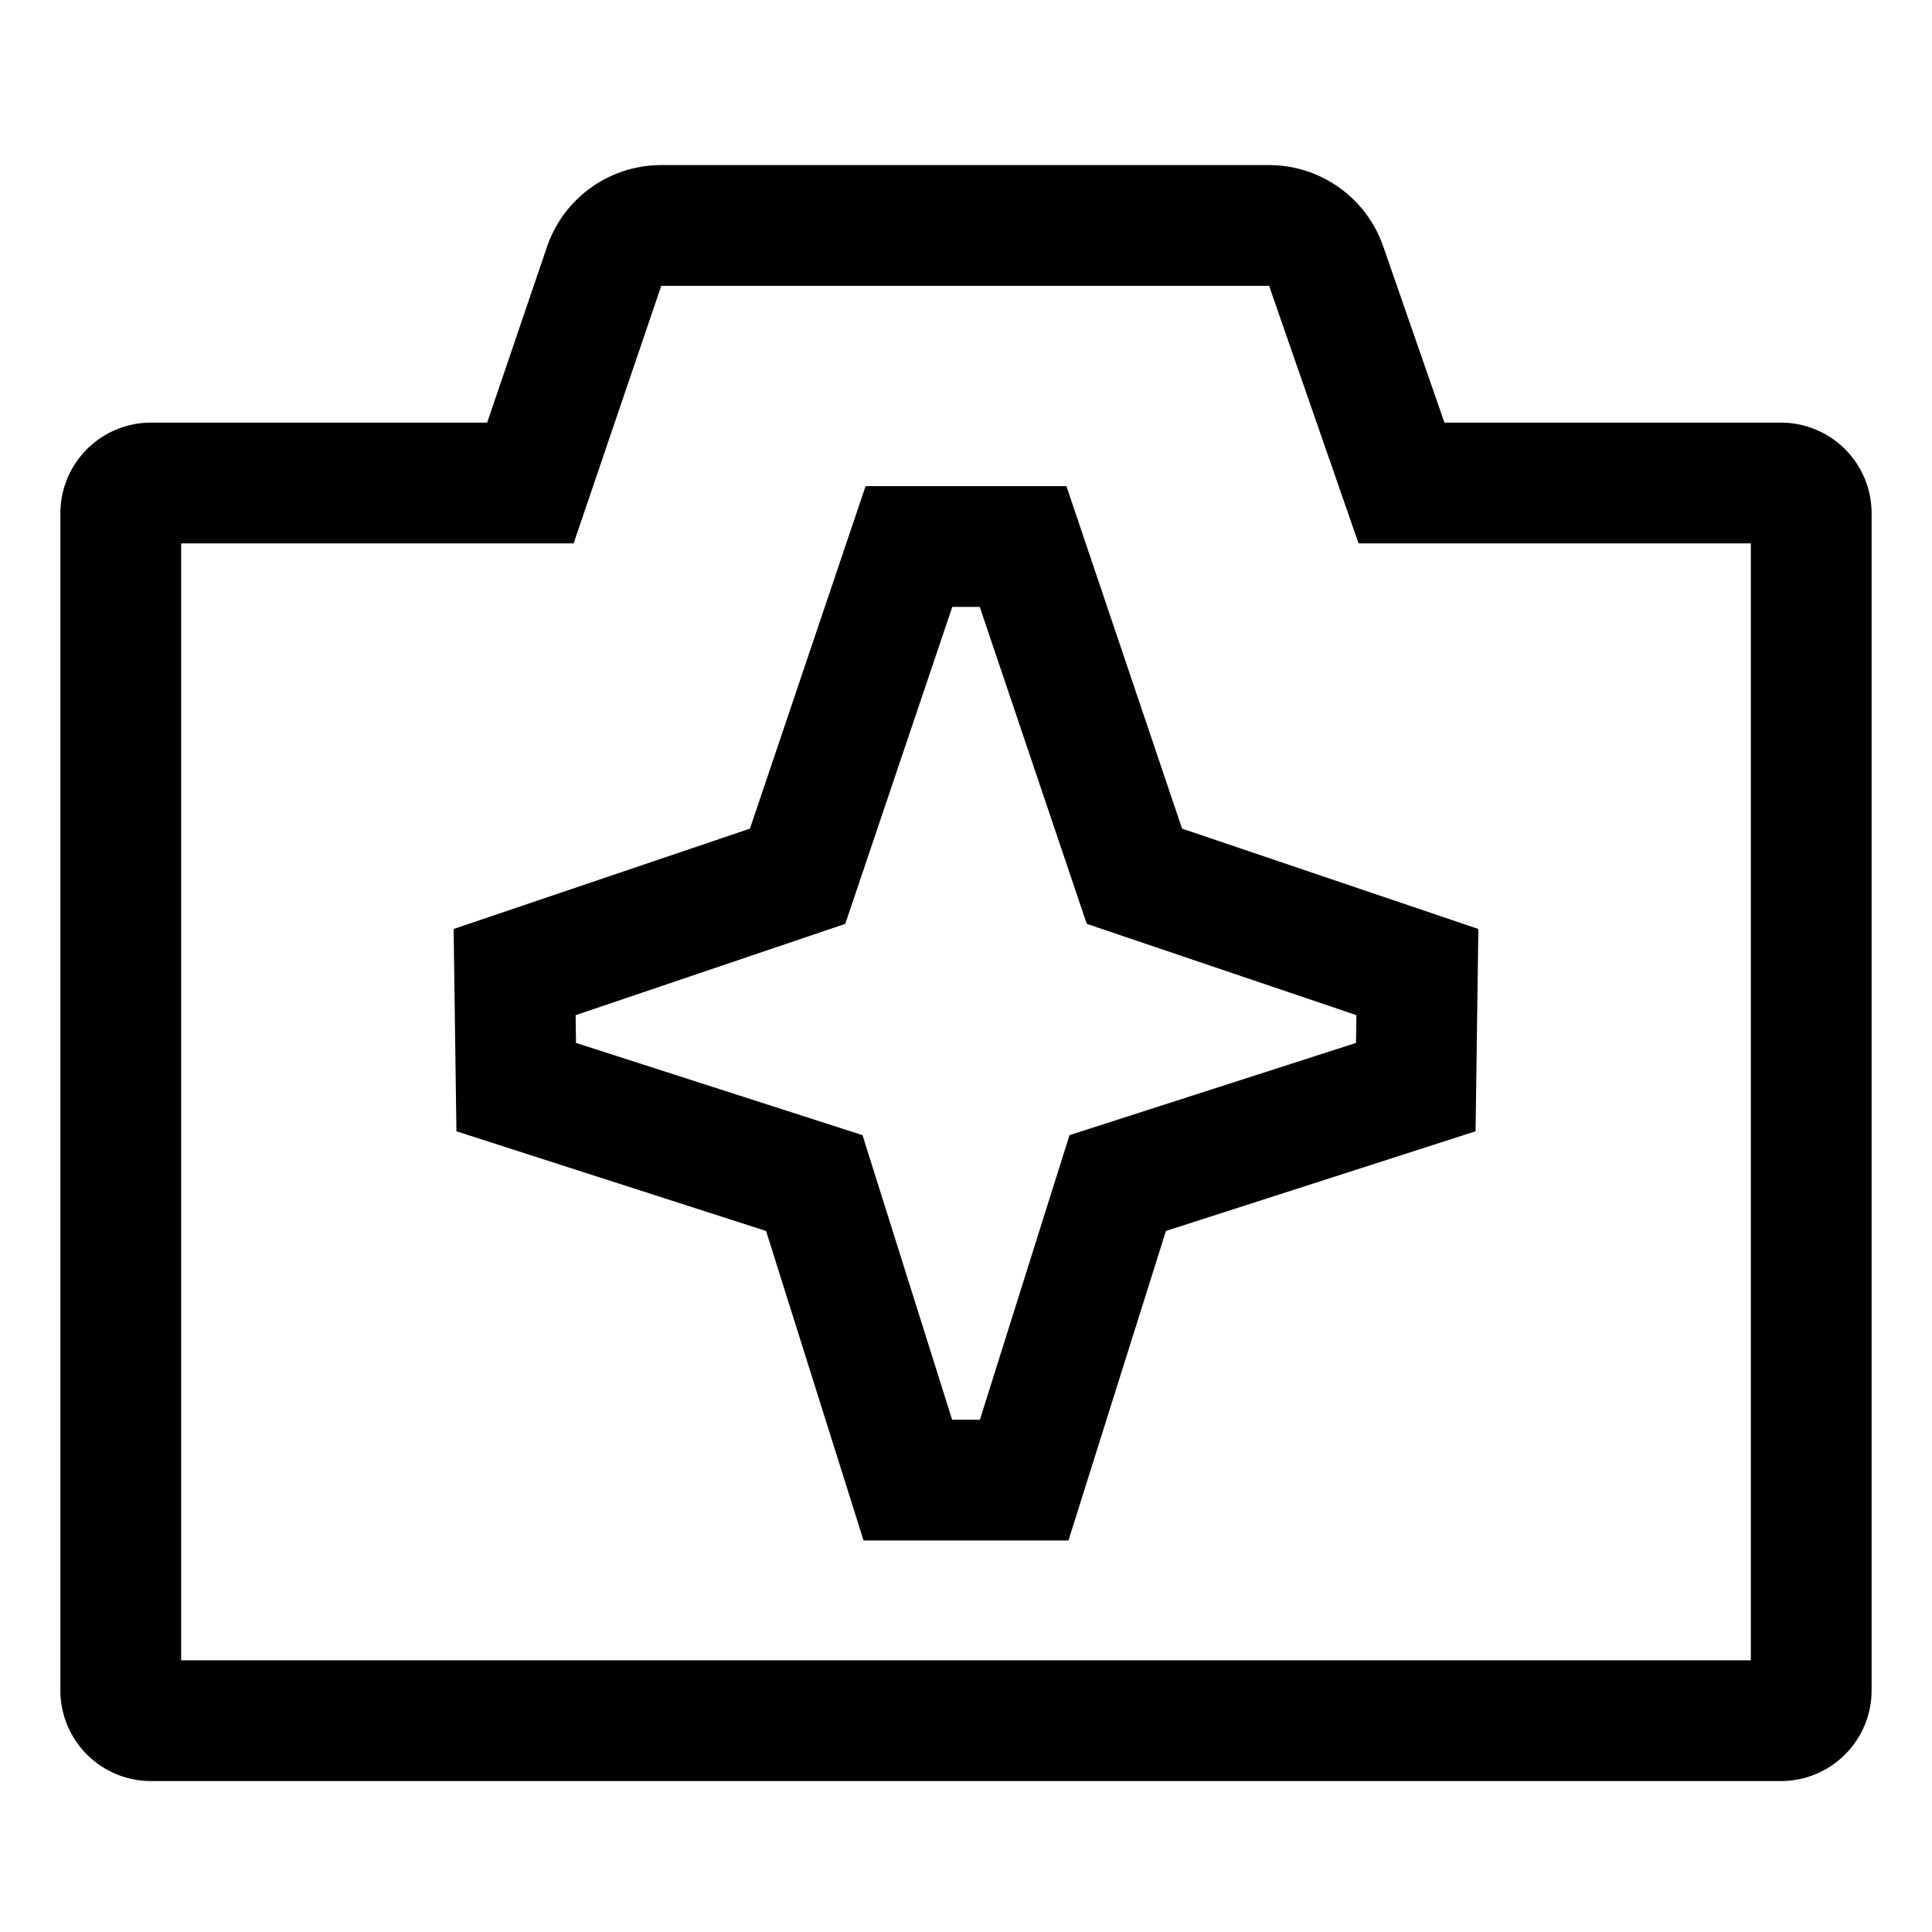 <svg xmlns="http://www.w3.org/2000/svg" viewBox="0 0 512 512">
  <path fill="currentColor" d="M471.993,112h-89.2L366.551,65.25a32.023,32.023,0,0,0-30.229-21.5H175.241a31.991,31.991,0,0,0-30.294,21.691L129.1,112h-89.1a24.027,24.027,0,0,0-24,24V448a24.027,24.027,0,0,0,24,24H471.993a24.027,24.027,0,0,0,24-24V136A24.027,24.027,0,0,0,471.993,112Zm-8,328H48.007V144h104.01l23.224-68.25H336.322L360.032,144H463.993Z" class="ci-primary"/>
  <path fill="currentColor" d="M289.96,150.6l-7.349-21.763H229.389L222.04,150.6l-23.3,68.995-56.47,19.127-22.053,7.469.322,23.282.071,5.123.031,2.23.317,22.978,21.874,7.041,60.183,19.373L221.8,385.857l7.051,22.388h54.3l7.051-22.388,18.782-59.641,60.183-19.373,21.874-7.041.317-22.978.031-2.23.071-5.123.322-23.282-22.053-7.469-56.47-19.127Zm69.4,125.784-75.93,24.442-23.751,75.421h-7.354l-23.751-75.421-75.93-24.442c-.049-3.518-.053-3.835-.1-7.354l71.46-24.2,28.359-83.989h7.282L288,244.824l71.46,24.2C359.411,272.547,359.407,272.864,359.358,276.382Z" class="ci-primary"/>
</svg>
